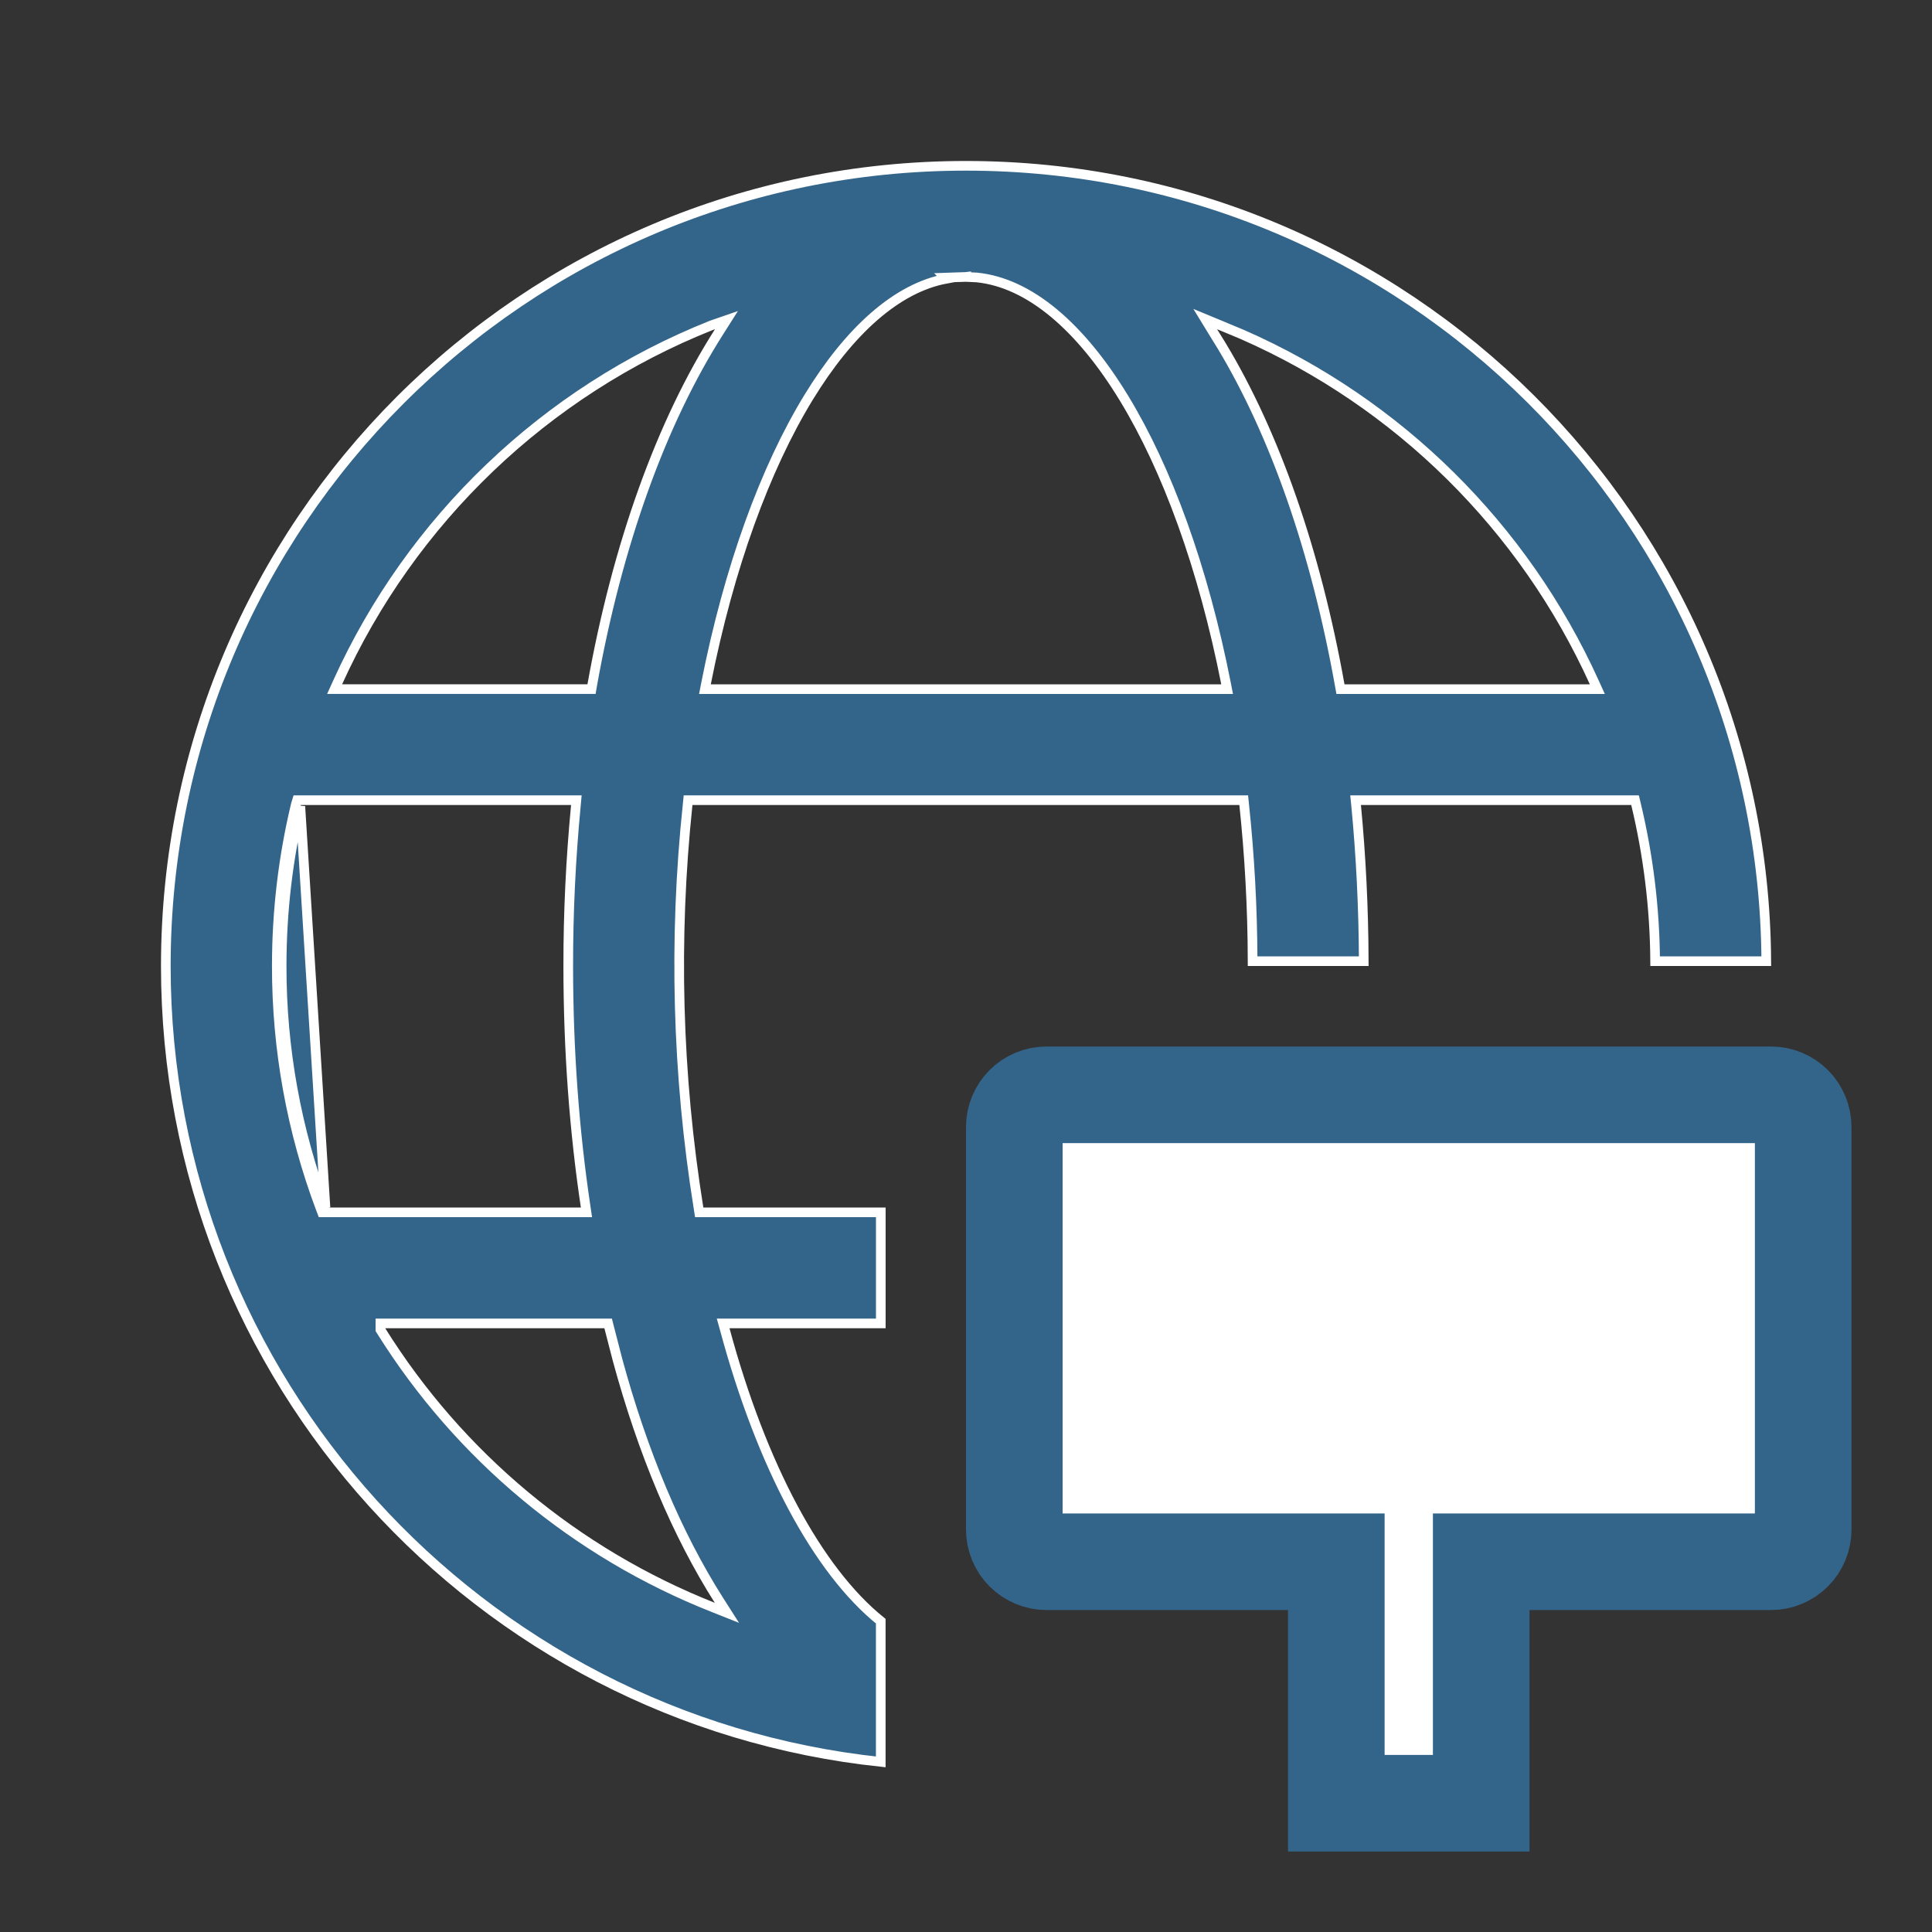 <svg width="40" height="40" viewBox="0 0 40 40" fill="none" xmlns="http://www.w3.org/2000/svg">
<rect x="0" y="0" width="40" height="40" fill="#333333" stroke="none"/>
<path d="M5.731 20C5.729 21.72 6.038 23.426 6.644 25.035L6.669 25.1H6.738H12.026H12.142L12.125 24.985C11.889 23.409 11.765 21.734 11.765 20V20C11.764 18.89 11.817 17.781 11.923 16.676L11.933 16.567H11.823H6.226H6.152L6.13 16.639L6.122 16.667L6.122 16.667L6.121 16.672C5.866 17.739 5.731 18.856 5.731 20ZM5.731 20L5.831 20M5.731 20C5.731 20 5.731 20 5.731 20H5.831M5.831 20C5.831 18.863 5.965 17.755 6.218 16.695L6.738 25C6.136 23.402 5.829 21.708 5.831 20ZM18.235 36.478C9.915 35.596 3.433 28.556 3.433 20.002C3.433 10.85 10.848 3.432 20 3.433C29.118 3.433 36.516 10.796 36.569 19.9H34.268C34.26 18.777 34.121 17.687 33.87 16.643L33.852 16.567H33.773H28.176H28.066L28.077 16.676C28.177 17.72 28.231 18.798 28.235 19.9H25.934C25.931 18.782 25.869 17.695 25.759 16.656L25.75 16.567H25.66H14.336H14.246L14.237 16.656C13.943 19.441 14.019 22.252 14.463 25.016L14.476 25.1H14.561H18.236V27.4H15.103H14.972L15.007 27.526C15.769 30.347 16.928 32.513 18.235 33.565V36.478ZM7.976 27.4H7.876V27.5V27.502V27.53L7.892 27.555C9.512 30.147 11.92 32.153 14.763 33.278L15.05 33.392L14.884 33.132C14.021 31.775 13.306 30.077 12.78 28.135C12.78 28.134 12.78 28.134 12.78 28.134L12.61 27.475L12.591 27.4H12.513H7.976ZM14.73 6.736L14.73 6.736L14.726 6.737C11.289 8.105 8.511 10.769 6.992 14.126L6.928 14.267H7.083H12.163H12.247L12.261 14.184C12.781 11.273 13.693 8.743 14.886 6.871L15.04 6.628L14.768 6.722L14.73 6.736ZM19.803 5.74L19.573 5.748L19.595 5.77C18.566 5.959 17.582 6.852 16.741 8.227C15.842 9.698 15.093 11.743 14.618 14.149L14.595 14.268H14.716H25.285H25.406L25.383 14.149C24.91 11.75 24.164 9.709 23.268 8.239C22.375 6.774 21.319 5.854 20.22 5.744L20.22 5.744L20.214 5.744L20.004 5.734L20.004 5.733L19.996 5.734L19.803 5.74ZM25.238 6.724L24.953 6.606L25.114 6.869L25.292 7.158C25.292 7.159 25.293 7.159 25.293 7.159C26.4 8.999 27.243 11.42 27.738 14.186L27.753 14.268H27.836H32.916H33.071L33.007 14.127C31.55 10.912 28.957 8.347 25.725 6.927L25.725 6.927L25.723 6.926L25.238 6.724Z" fill="#33658A" stroke="white" stroke-width="0.2"/>
<path d="M27.667 33.334V32.334H26.667H21.667C21.49 32.334 21.32 32.263 21.195 32.138C21.07 32.013 21 31.844 21 31.667V23.334C21 23.157 21.07 22.987 21.195 22.862C21.32 22.737 21.49 22.667 21.667 22.667H36.667C36.843 22.667 37.013 22.737 37.138 22.862C37.263 22.987 37.333 23.157 37.333 23.334V31.667C37.333 31.844 37.263 32.013 37.138 32.138C37.013 32.263 36.843 32.334 36.667 32.334H31.667H30.667V33.334V36.667V37.334H27.667V36.667V33.334Z" fill="white" stroke="#33658A" stroke-width="2"/>
</svg>
